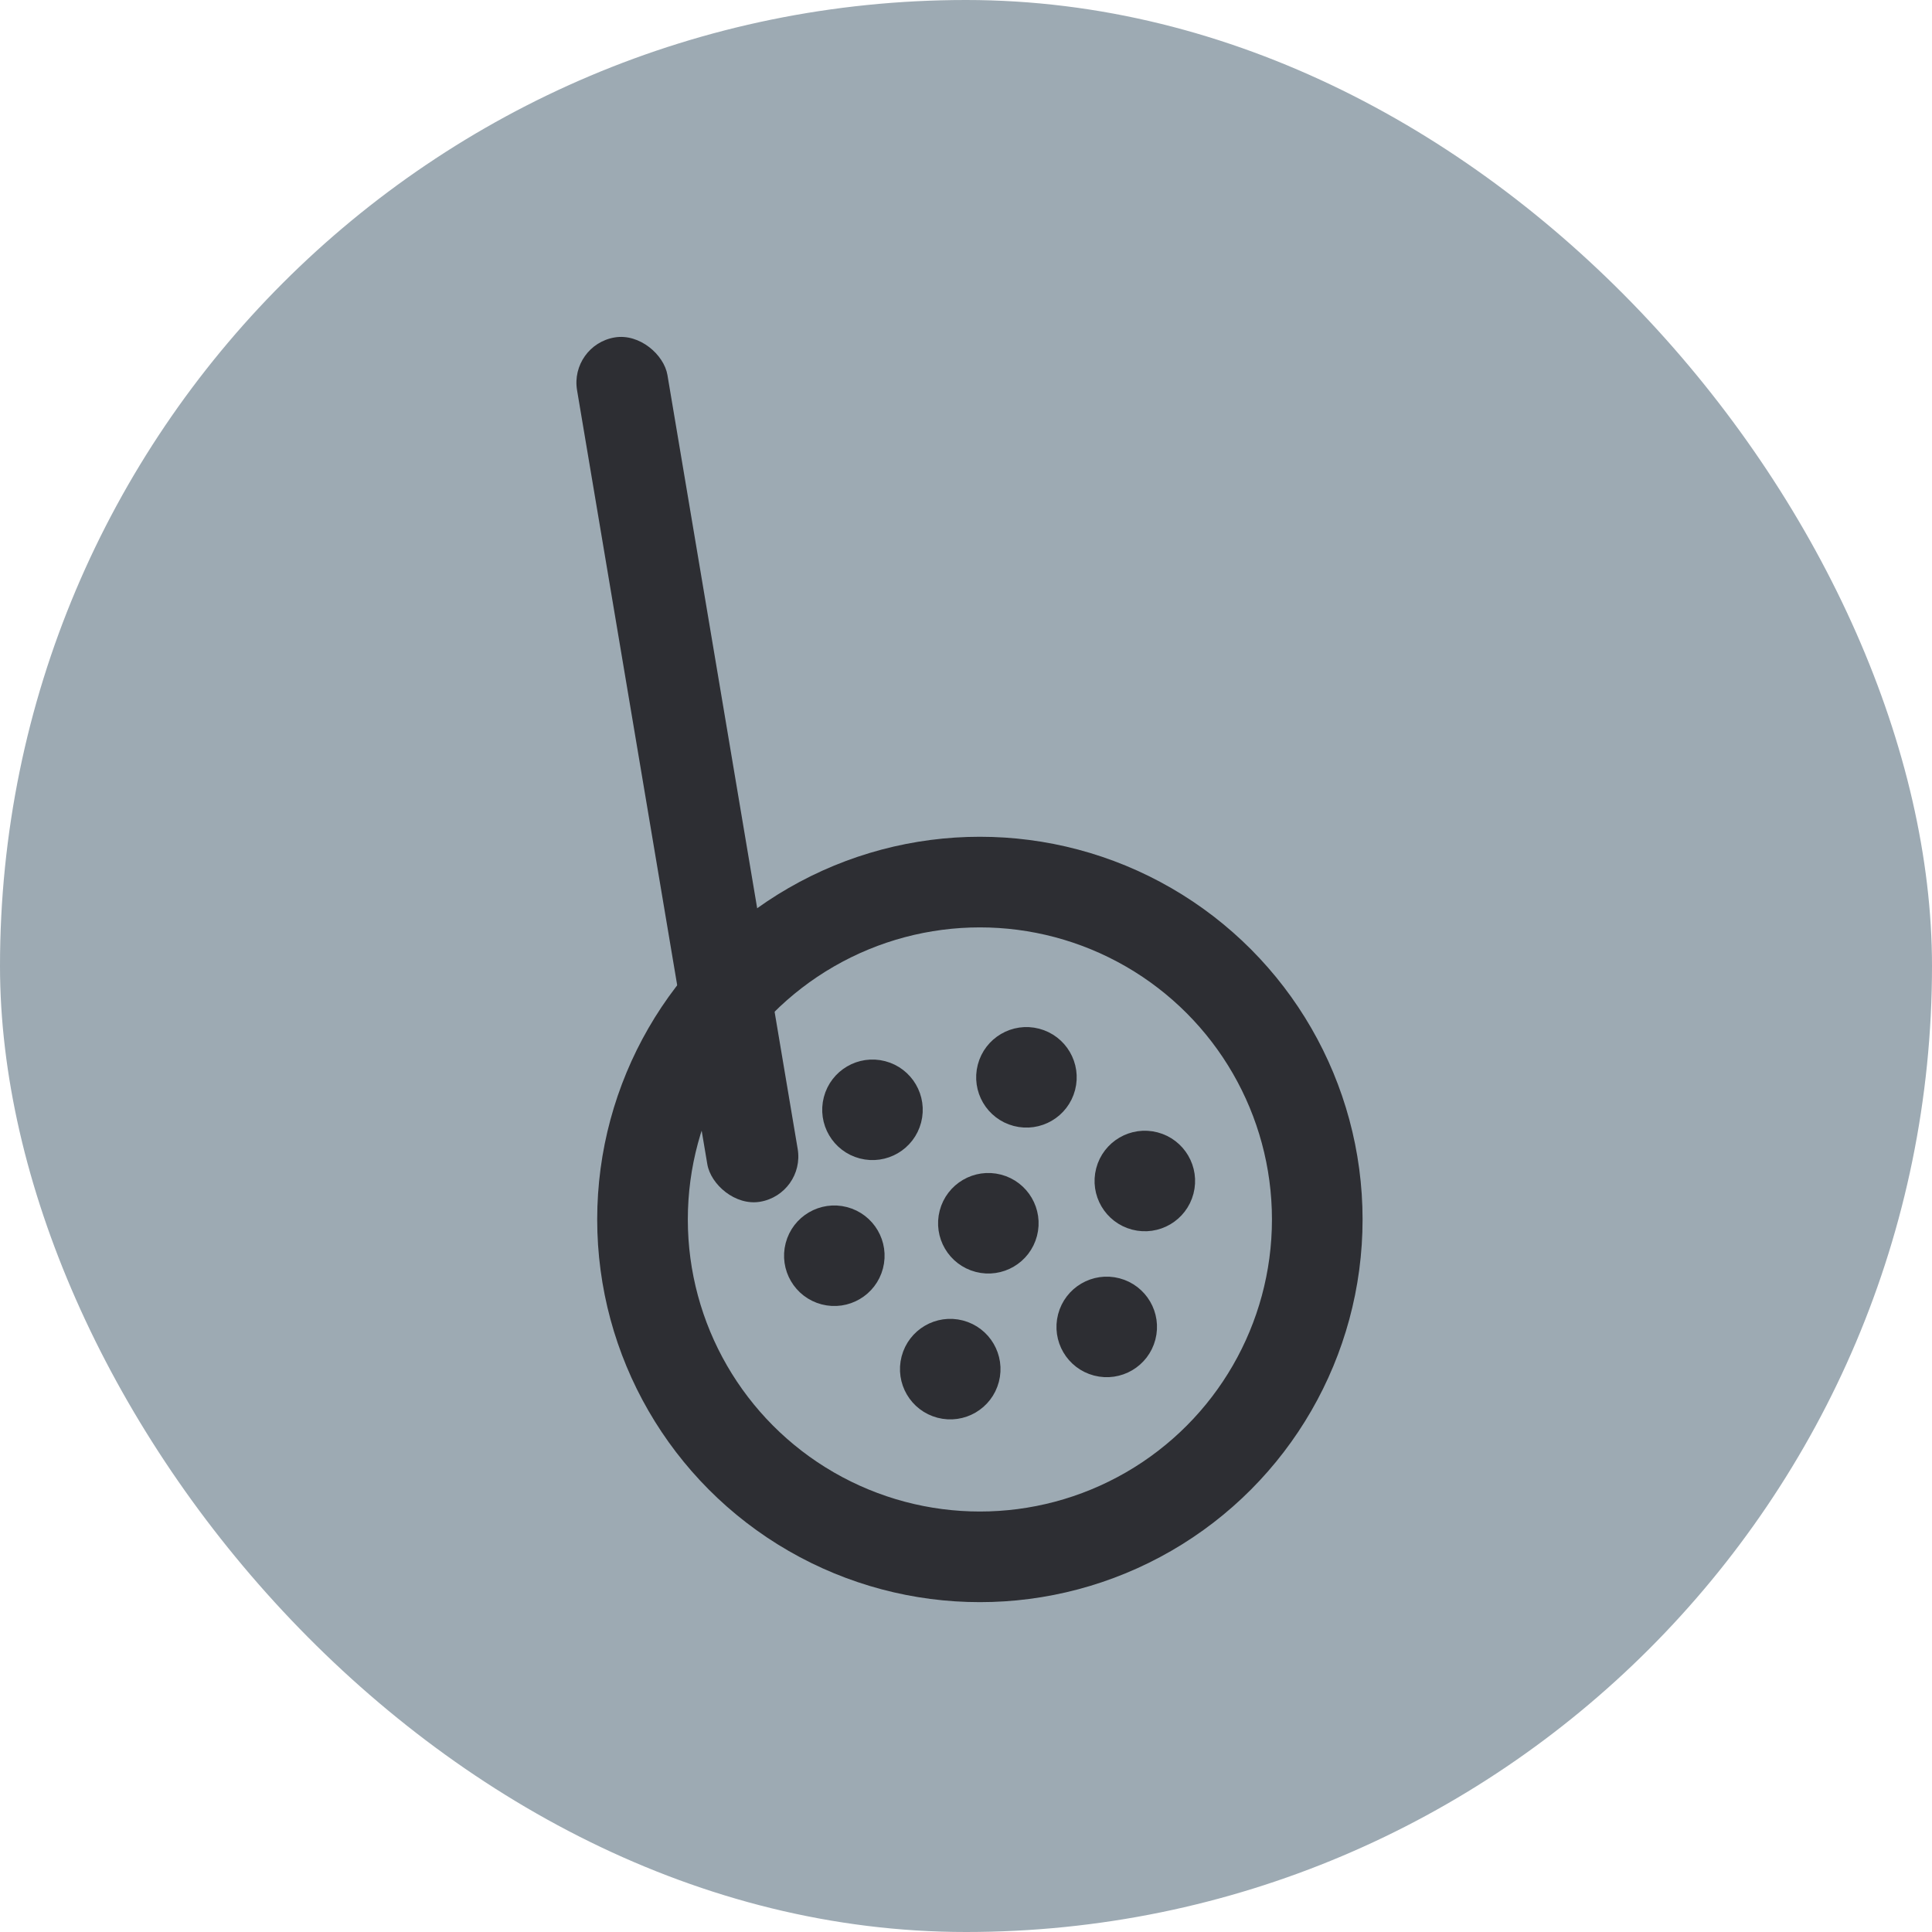 <svg width="32" height="32" viewBox="0 0 32 32" fill="none" xmlns="http://www.w3.org/2000/svg">
<rect width="32" height="32" rx="16" fill="#9DAAB3"/>
<circle cx="16.23" cy="20.198" r="5.588" stroke="#2D2E33" stroke-width="1.501"/>
<circle cx="18.962" cy="19.561" r="0.624" transform="rotate(14.639 18.962 19.561)" fill="#2D2E33" stroke="#2D2E33" stroke-width="0.417"/>
<circle cx="17.001" cy="17.844" r="0.624" transform="rotate(14.639 17.001 17.844)" fill="#2D2E33" stroke="#2D2E33" stroke-width="0.417"/>
<circle cx="16.37" cy="20.261" r="0.624" transform="rotate(14.639 16.37 20.261)" fill="#2D2E33" stroke="#2D2E33" stroke-width="0.417"/>
<circle cx="18.331" cy="21.978" r="0.624" transform="rotate(14.639 18.331 21.978)" fill="#2D2E33" stroke="#2D2E33" stroke-width="0.417"/>
<circle cx="15.739" cy="22.677" r="0.624" transform="rotate(14.639 15.739 22.677)" fill="#2D2E33" stroke="#2D2E33" stroke-width="0.417"/>
<circle cx="13.819" cy="20.799" r="0.624" transform="rotate(14.639 13.819 20.799)" fill="#2D2E33" stroke="#2D2E33" stroke-width="0.417"/>
<circle cx="14.451" cy="18.382" r="0.624" transform="rotate(14.639 14.451 18.382)" fill="#2D2E33" stroke="#2D2E33" stroke-width="0.417"/>
<rect x="9.432" y="5.715" width="1.518" height="14.517" rx="0.759" transform="rotate(-9.553 9.432 5.715)" fill="#2D2E33"/>
</svg>
